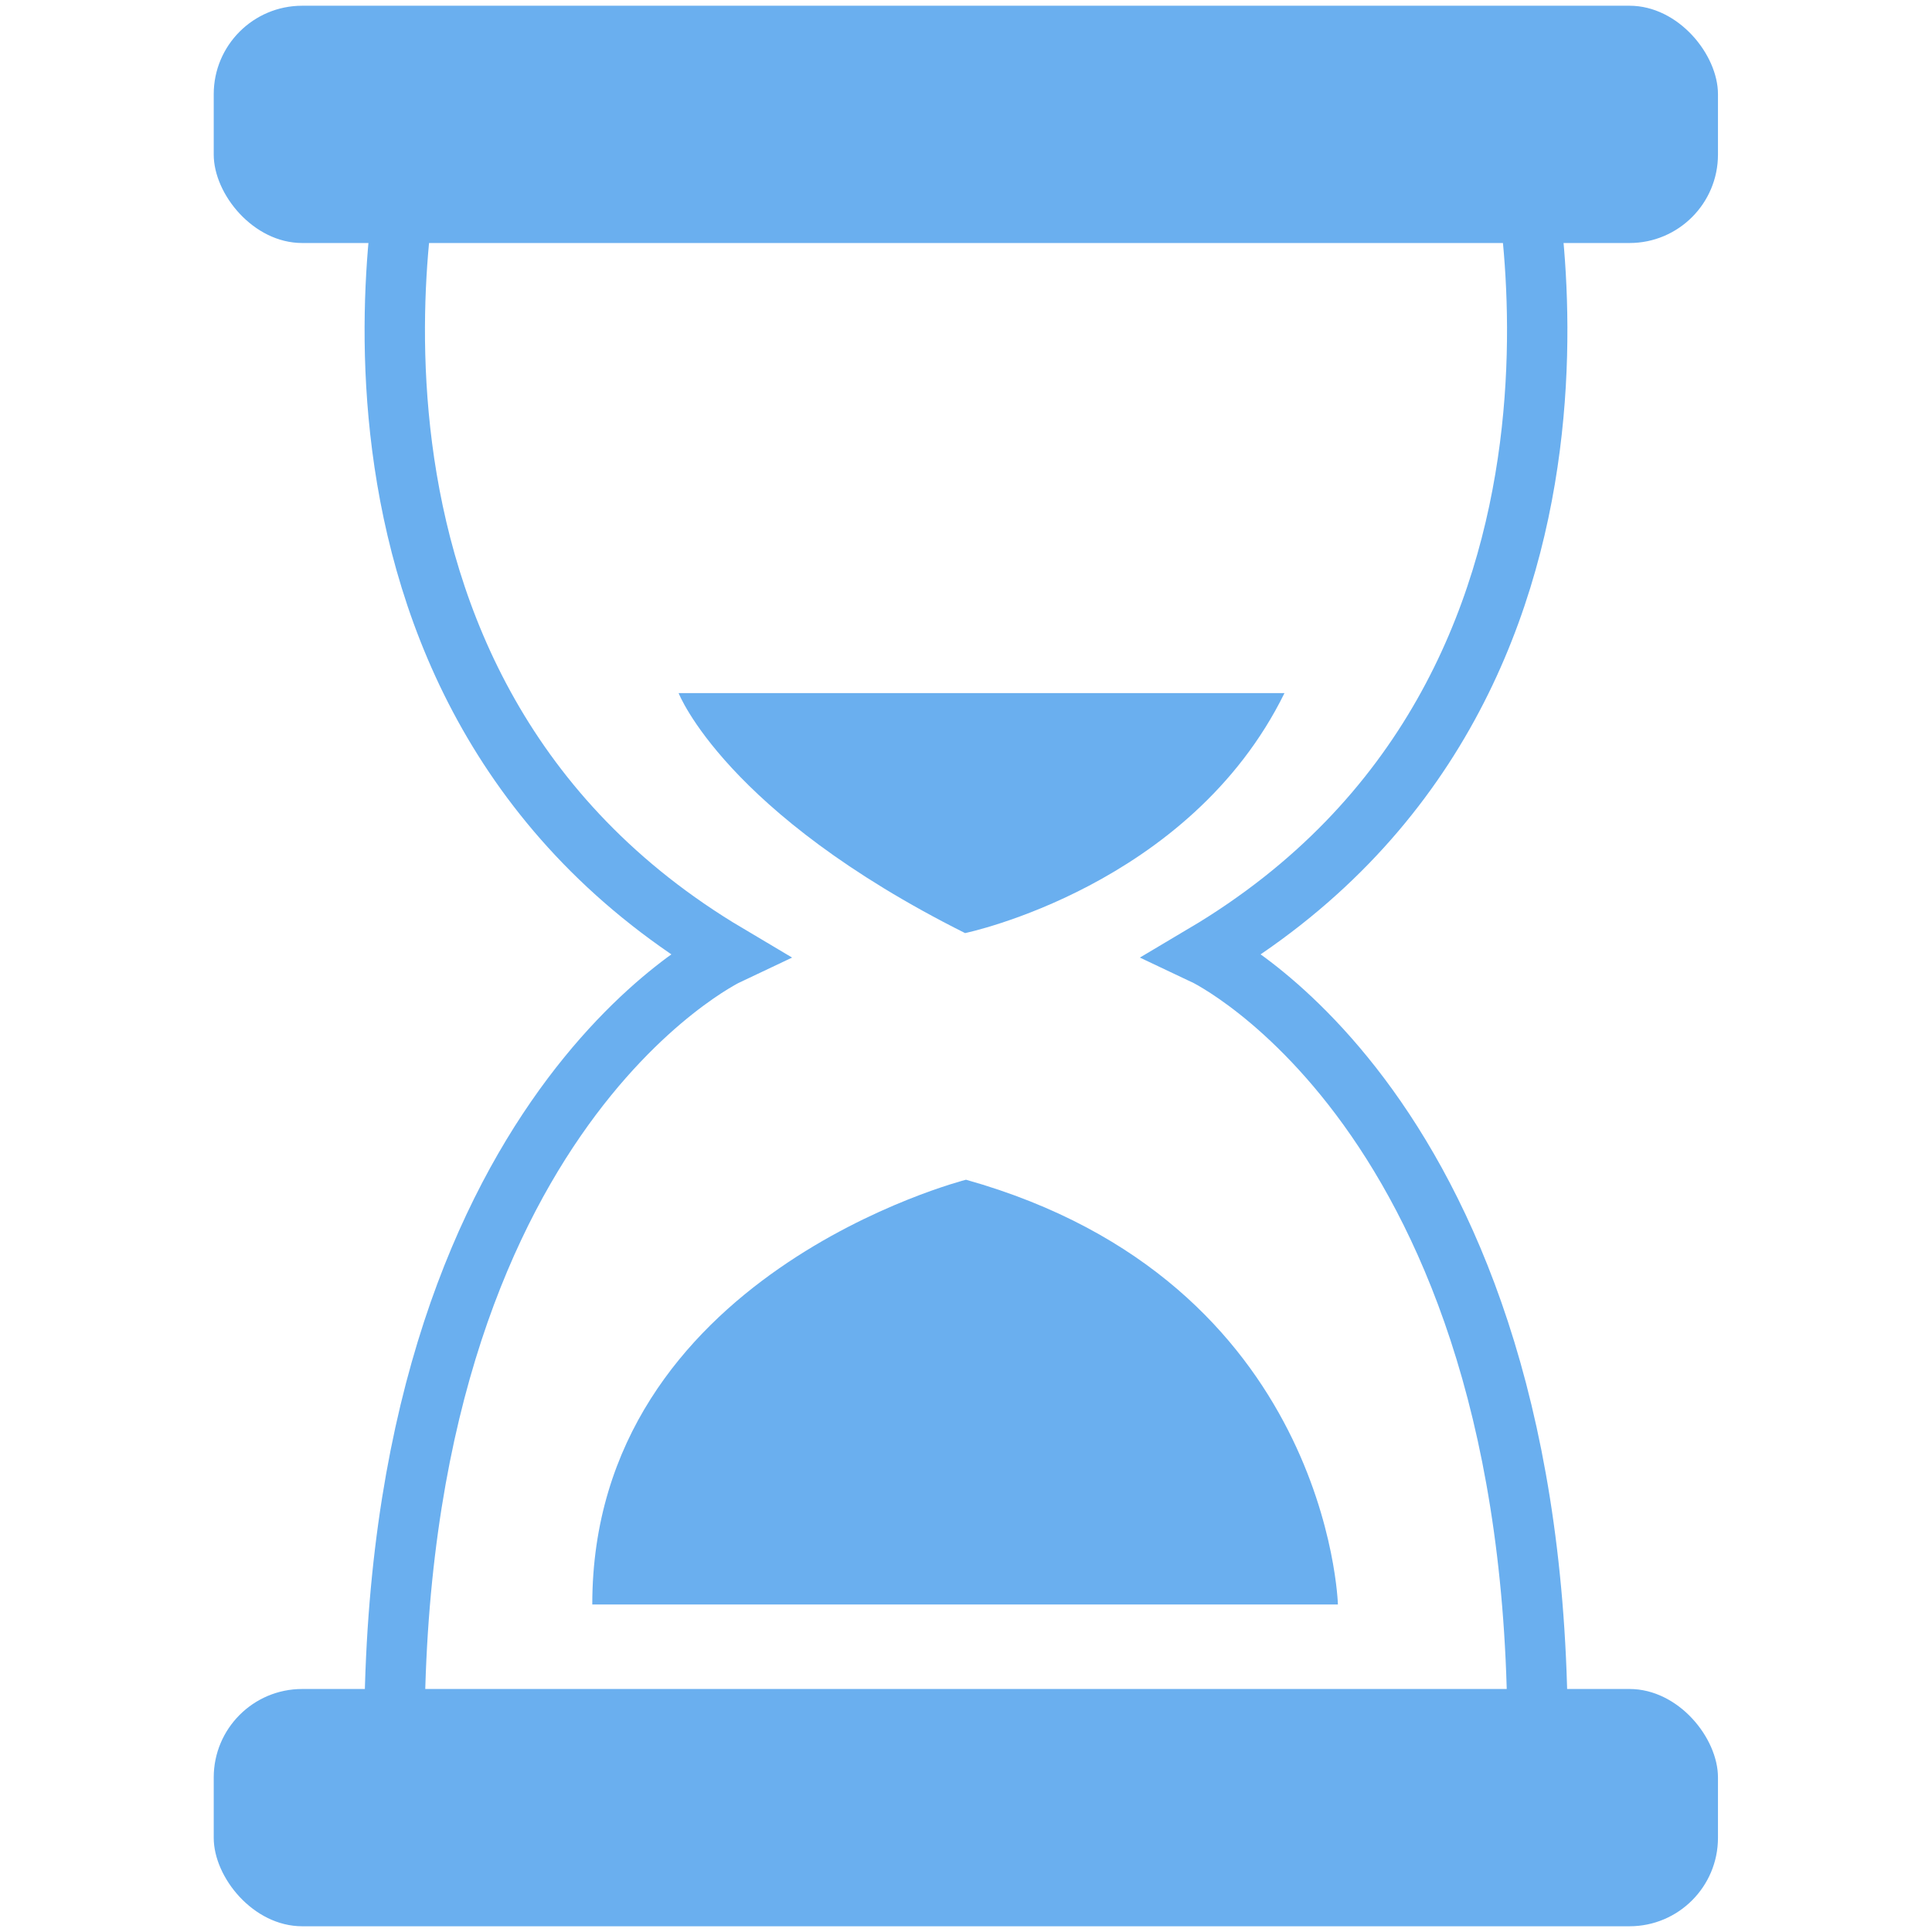 <?xml version="1.0" encoding="UTF-8"?>
<svg id="Layer_1" data-name="Layer 1" xmlns="http://www.w3.org/2000/svg" viewBox="0 0 64 64">
  <defs>
    <style>
      .cls-1 {
        fill: #6aafef;
      }

      .cls-2 {
        fill: none;
        stroke: #6aafef;
        stroke-miterlimit: 10;
        stroke-width: 2px;
      }
    </style>
  </defs>
  <rect class="cls-1" x="7.08" y="55.95" width="49.83" height="7.86" rx="2.93" ry="2.93"/>
  <rect class="cls-1" x="7.08" y=".19" width="49.83" height="7.86" rx="2.93" ry="2.93"/>
  <path class="cls-1" d="m32,39.08s-12.38,3.14-12.38,14.07h24.7s-.29-10.69-12.32-14.07Z"/>
  <path class="cls-1" d="m31.97,30.91s7.43-1.54,10.58-7.95h-20.07s1.54,3.97,9.49,7.95Z"/>
  <g>
    <path class="cls-2" d="m50.27,4.63s4.55,18.13-10.38,26.99c0,0,11.51,5.43,11.03,27.22"/>
    <path class="cls-2" d="m13.73,4.63s-4.55,18.13,10.38,26.99c0,0-11.51,5.43-11.03,27.22"/>
  </g>
</svg>